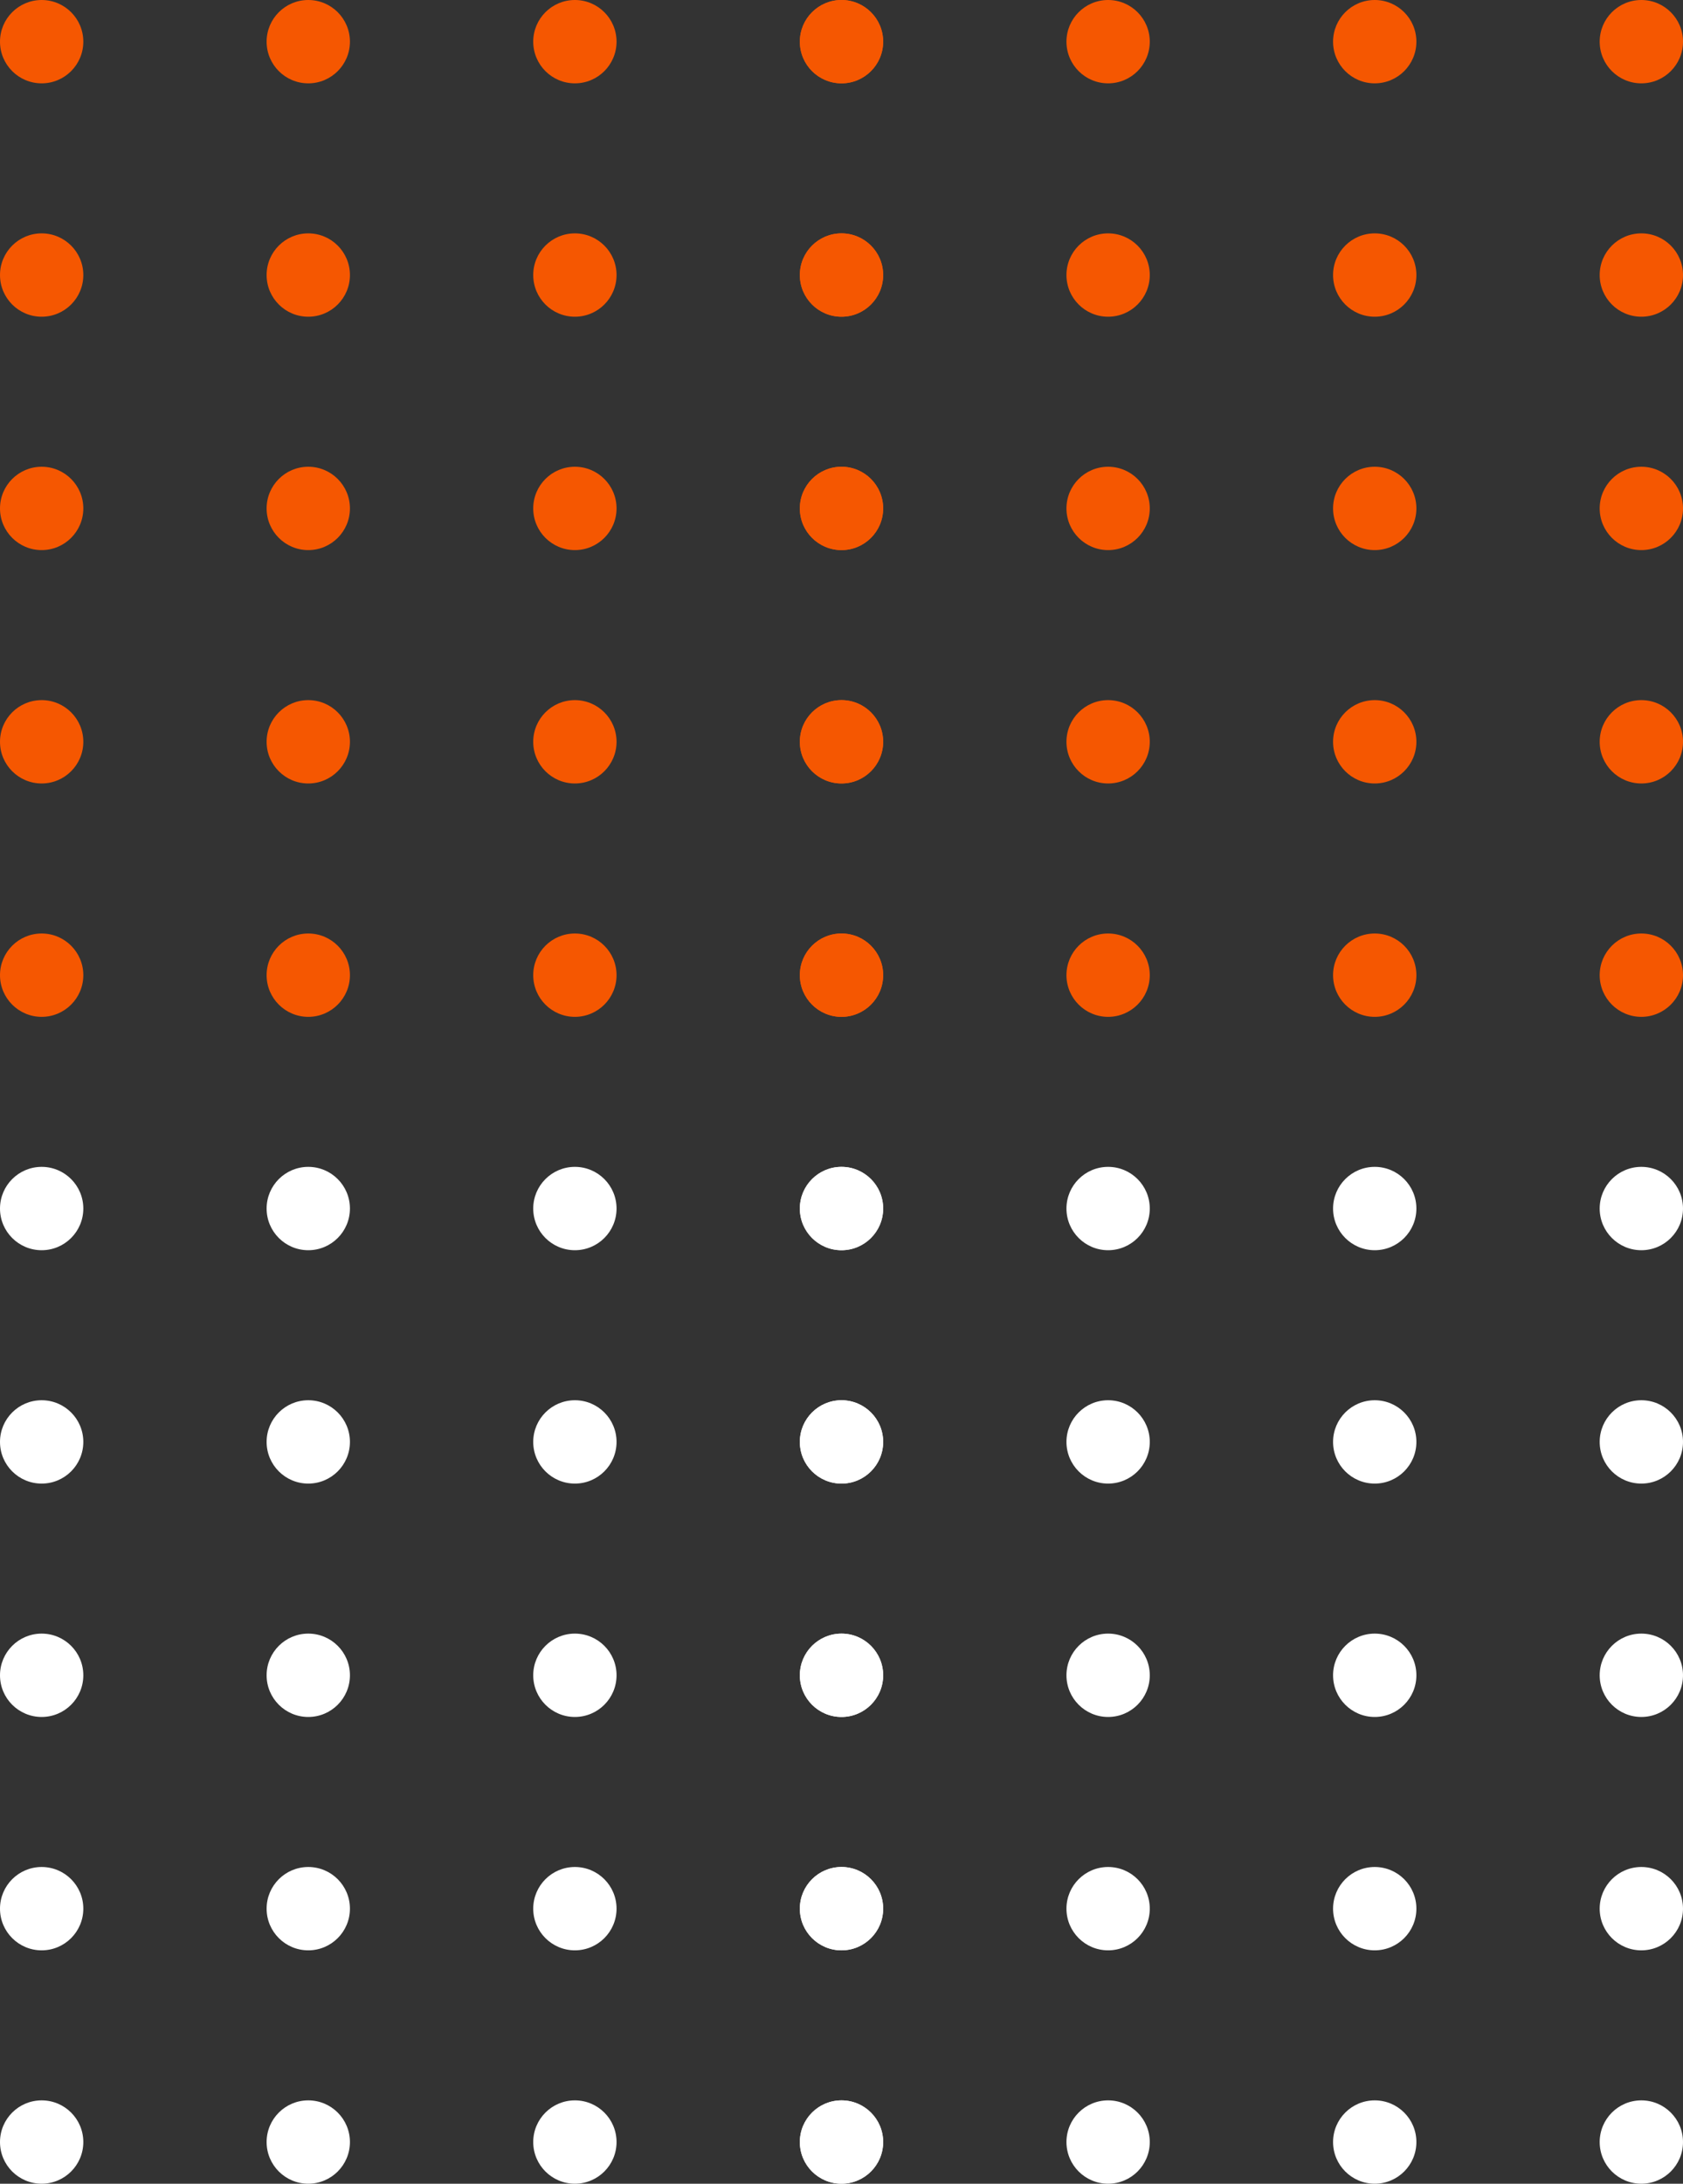 <svg width="202" height="262" viewBox="0 0 202 262" fill="none" xmlns="http://www.w3.org/2000/svg">
<rect x="0" y="0" width="202" height="262" fill="#333333" stroke="none"/>
<circle cx="5" cy="5" r="5" fill="#F55701"/>
<circle cx="101" cy="5" r="5" fill="#F55701"/>
<circle cx="37" cy="5" r="5" fill="#F55701"/>
<circle cx="69" cy="5" r="5" fill="#F55701"/>
<circle cx="101" cy="5" r="5" fill="#F55701"/>
<circle cx="197" cy="5" r="5" fill="#F55701"/>
<circle cx="133" cy="5" r="5" fill="#F55701"/>
<circle cx="165" cy="5" r="5" fill="#F55701"/>
<circle cx="5" cy="117" r="5" fill="#F55701"/>
<circle cx="101" cy="117" r="5" fill="#F55701"/>
<circle cx="37" cy="117" r="5" fill="#F55701"/>
<circle cx="69" cy="117" r="5" fill="#F55701"/>
<circle cx="101" cy="117" r="5" fill="#F55701"/>
<circle cx="197" cy="117" r="5" fill="#F55701"/>
<circle cx="133" cy="117" r="5" fill="#F55701"/>
<circle cx="165" cy="117" r="5" fill="#F55701"/>
<circle cx="5" cy="33" r="5" fill="#F55701"/>
<circle cx="101" cy="33" r="5" fill="#F55701"/>
<circle cx="37" cy="33" r="5" fill="#F55701"/>
<circle cx="69" cy="33" r="5" fill="#F55701"/>
<circle cx="101" cy="33" r="5" fill="#F55701"/>
<circle cx="197" cy="33" r="5" fill="#F55701"/>
<circle cx="133" cy="33" r="5" fill="#F55701"/>
<circle cx="165" cy="33" r="5" fill="#F55701"/>
<circle cx="5" cy="61" r="5" fill="#F55701"/>
<circle cx="101" cy="61" r="5" fill="#F55701"/>
<circle cx="37" cy="61" r="5" fill="#F55701"/>
<circle cx="69" cy="61" r="5" fill="#F55701"/>
<circle cx="101" cy="61" r="5" fill="#F55701"/>
<circle cx="197" cy="61" r="5" fill="#F55701"/>
<circle cx="133" cy="61" r="5" fill="#F55701"/>
<circle cx="165" cy="61" r="5" fill="#F55701"/>
<circle cx="5" cy="89" r="5" fill="#F55701"/>
<circle cx="101" cy="89" r="5" fill="#F55701"/>
<circle cx="37" cy="89" r="5" fill="#F55701"/>
<circle cx="69" cy="89" r="5" fill="#F55701"/>
<circle cx="101" cy="89" r="5" fill="#F55701"/>
<circle cx="197" cy="89" r="5" fill="#F55701"/>
<circle cx="133" cy="89" r="5" fill="#F55701"/>
<circle cx="165" cy="89" r="5" fill="#F55701"/>
<circle cx="5" cy="145" r="5" fill="white"/>
<circle cx="101" cy="145" r="5" fill="white"/>
<circle cx="37" cy="145" r="5" fill="white"/>
<circle cx="69" cy="145" r="5" fill="white"/>
<circle cx="101" cy="145" r="5" fill="white"/>
<circle cx="197" cy="145" r="5" fill="white"/>
<circle cx="133" cy="145" r="5" fill="white"/>
<circle cx="165" cy="145" r="5" fill="white"/>
<circle cx="5" cy="257" r="5" fill="white"/>
<circle cx="101" cy="257" r="5" fill="white"/>
<circle cx="37" cy="257" r="5" fill="white"/>
<circle cx="69" cy="257" r="5" fill="white"/>
<circle cx="101" cy="257" r="5" fill="white"/>
<circle cx="197" cy="257" r="5" fill="white"/>
<circle cx="133" cy="257" r="5" fill="white"/>
<circle cx="165" cy="257" r="5" fill="white"/>
<circle cx="5" cy="173" r="5" fill="white"/>
<circle cx="101" cy="173" r="5" fill="white"/>
<circle cx="37" cy="173" r="5" fill="white"/>
<circle cx="69" cy="173" r="5" fill="white"/>
<circle cx="101" cy="173" r="5" fill="white"/>
<circle cx="197" cy="173" r="5" fill="white"/>
<circle cx="133" cy="173" r="5" fill="white"/>
<circle cx="165" cy="173" r="5" fill="white"/>
<circle cx="5" cy="201" r="5" fill="white"/>
<circle cx="101" cy="201" r="5" fill="white"/>
<circle cx="37" cy="201" r="5" fill="white"/>
<circle cx="69" cy="201" r="5" fill="white"/>
<circle cx="101" cy="201" r="5" fill="white"/>
<circle cx="197" cy="201" r="5" fill="white"/>
<circle cx="133" cy="201" r="5" fill="white"/>
<circle cx="165" cy="201" r="5" fill="white"/>
<circle cx="5" cy="229" r="5" fill="white"/>
<circle cx="101" cy="229" r="5" fill="white"/>
<circle cx="37" cy="229" r="5" fill="white"/>
<circle cx="69" cy="229" r="5" fill="white"/>
<circle cx="101" cy="229" r="5" fill="white"/>
<circle cx="197" cy="229" r="5" fill="white"/>
<circle cx="133" cy="229" r="5" fill="white"/>
<circle cx="165" cy="229" r="5" fill="white"/>
</svg>

